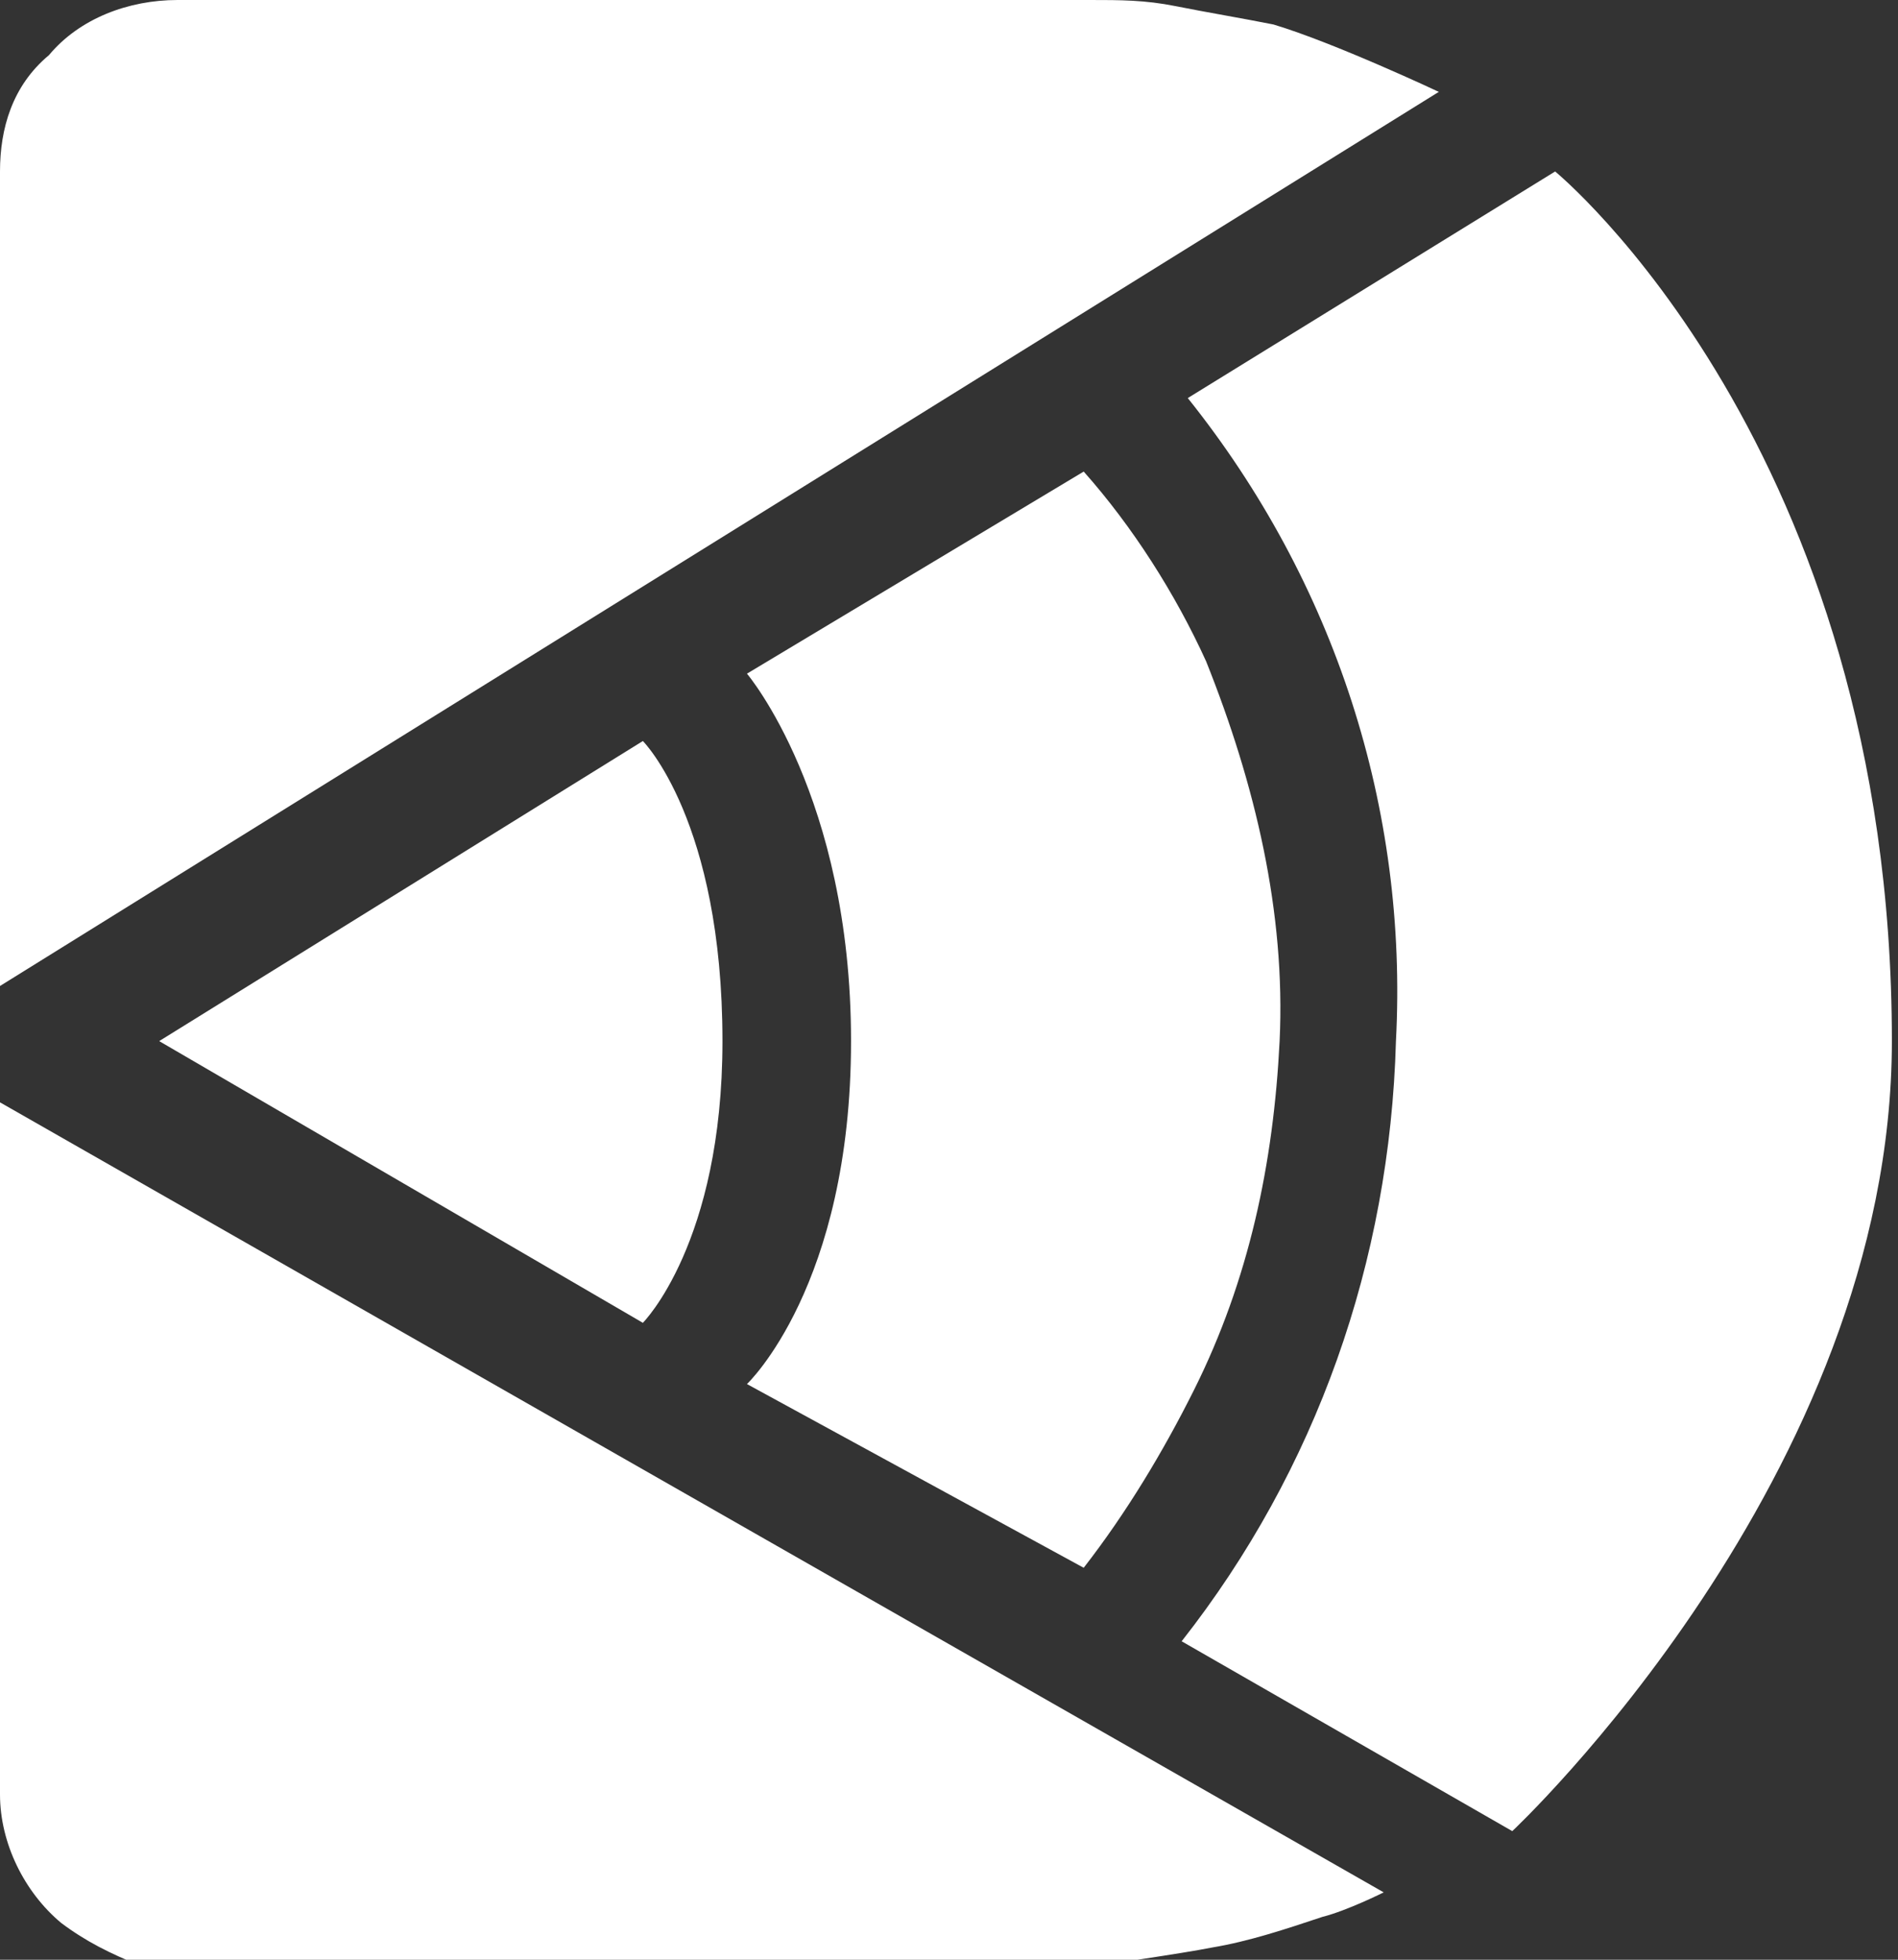 <?xml version="1.0" encoding="utf-8"?>
<!-- Generator: Adobe Illustrator 25.2.1, SVG Export Plug-In . SVG Version: 6.00 Build 0)  -->
<svg version="1.1" id="レイヤー_1" xmlns="http://www.w3.org/2000/svg" xmlns:xlink="http://www.w3.org/1999/xlink" x="0px"
	 y="0px" viewBox="0 0 31 32" style="enable-background:new 0 0 31 32;" xml:space="preserve">
<rect x="0" y="0" width="31" height="32" fill="#333333" stroke="none"/>
<style type="text/css">
	.st0{fill:#FFFFFF;}
</style>
<path class="st0" d="M0,16.1V2.8c0-0.7,0.2-1.4,0.8-1.9C1.3,0.3,2.1,0,2.9,0h14.9c0.5,0,0.9,0,1.4,0.1c0.5,0.1,1.1,0.2,1.6,0.3
	c1,0.3,2.7,1.1,2.7,1.1L0,16.1z"/>
<path class="st0" d="M0,18v11.3c0,0.8,0.4,1.6,1,2.1c0.4,0.3,0.8,0.5,1.3,0.7h15.6c0,0,1.4-0.2,1.9-0.3c0.6-0.1,1.2-0.3,1.8-0.5
	c0.4-0.1,1-0.4,1-0.4L0,18z"/>
<path class="st0" d="M2.6,17l7.9-4.9c0,0,1.3,1.3,1.3,4.9c0,3.3-1.3,4.6-1.3,4.6L2.6,17z"/>
<path class="st0" d="M12.2,11l5.5-3.3c0.8,0.9,1.5,2,2,3.1c0.8,2,1.3,4.1,1.2,6.2c-0.1,2-0.5,3.9-1.4,5.7c-0.5,1-1.1,2-1.8,2.9
	l-5.5-3c0,0,1.7-1.6,1.7-5.6S12.2,11,12.2,11z"/>
<path class="st0" d="M19.4,6.5l6-3.7c0,0,5.5,4.5,5.5,14.2c0,7.1-6.2,12.9-6.2,12.9l-5.4-3.1c2.2-2.8,3.4-6.2,3.5-9.8
	C23,13.2,21.8,9.5,19.4,6.5z"/>
</svg>

